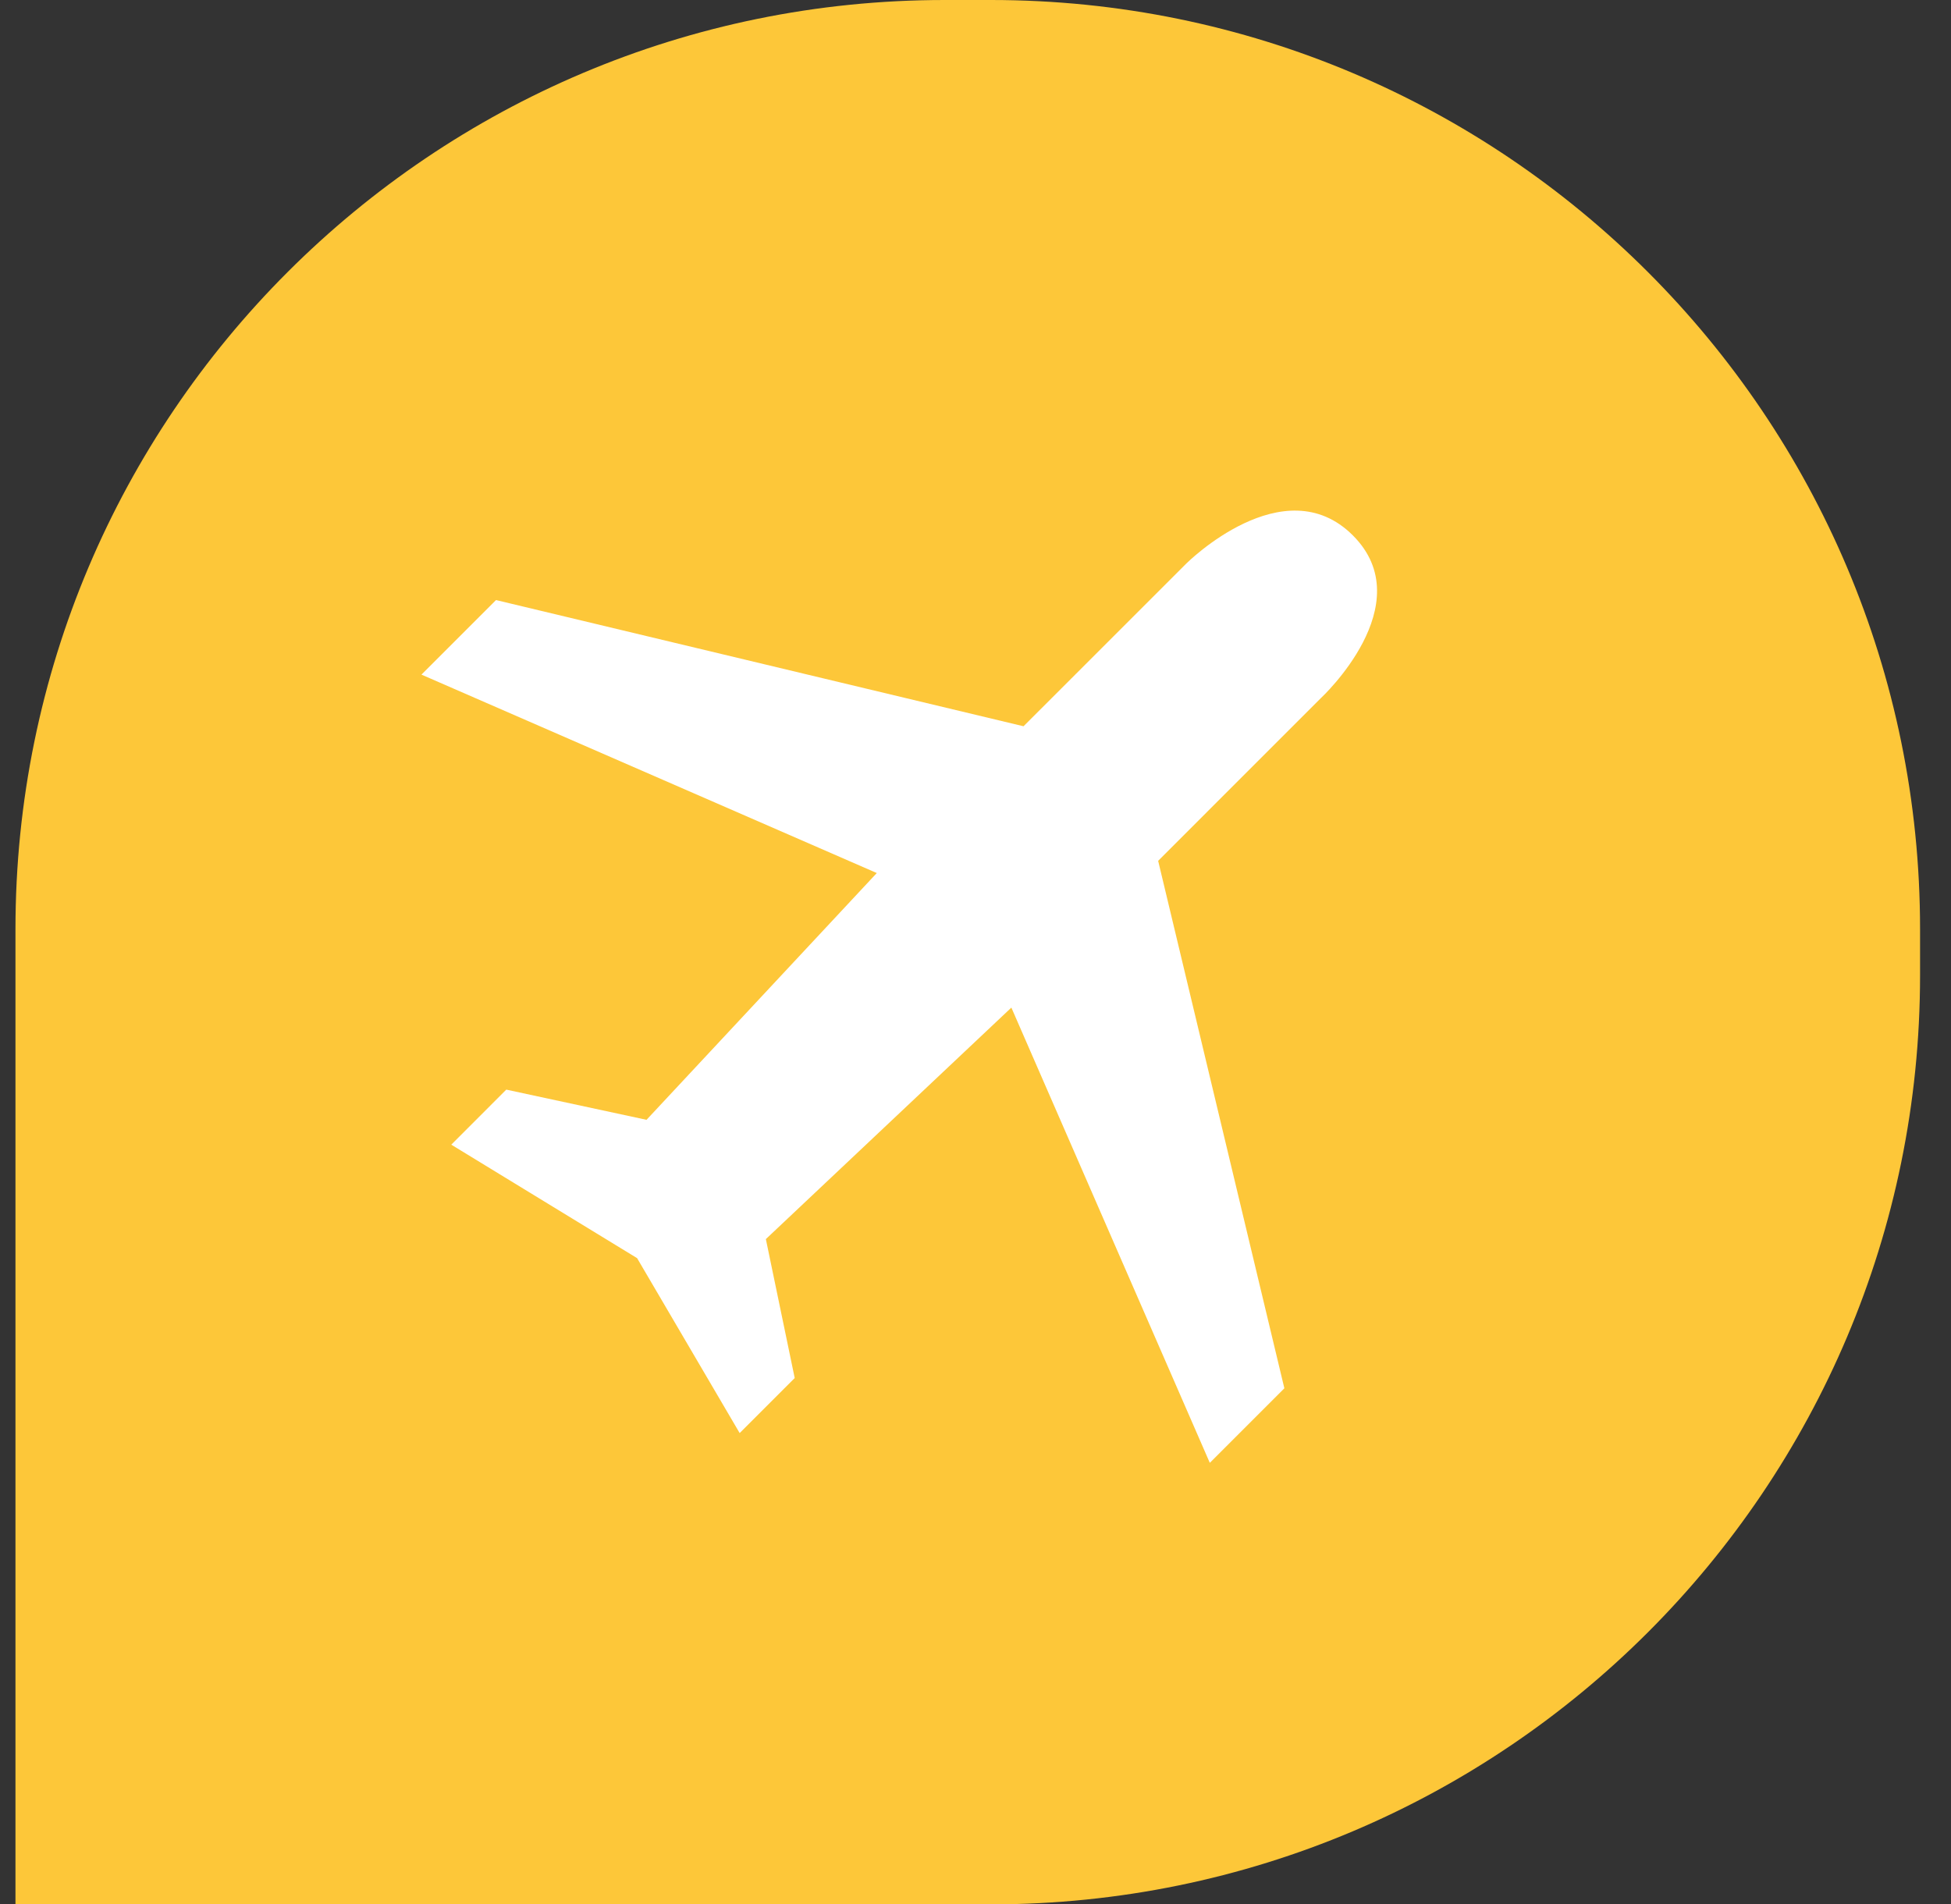 <svg width="42" height="41" viewBox="0 0 42 41" fill="none" xmlns="http://www.w3.org/2000/svg">
<rect x="0" y="0" width="42" height="41" fill="#333333" stroke="none"/>
<path d="M0.333 20C0.333 8.954 9.288 0 20.334 0H21.334C32.379 0 41.334 8.954 41.334 20V21C41.334 32.046 32.379 41 21.334 41H0.333V20Z" fill="#FDC739"/>
<path d="M10.678 12.919L22.034 15.636L25.543 12.128C25.543 12.128 27.638 10.041 29.124 11.527C30.61 13.013 28.44 15.025 28.44 15.025L24.932 18.533L27.649 29.889L26.044 31.494L21.772 21.693L16.487 26.677L17.108 29.668L15.923 30.853L13.715 27.087L9.715 24.644L10.899 23.459L13.918 24.109L18.875 18.796L9.073 14.524L10.678 12.919Z" fill="white"/>
</svg>
